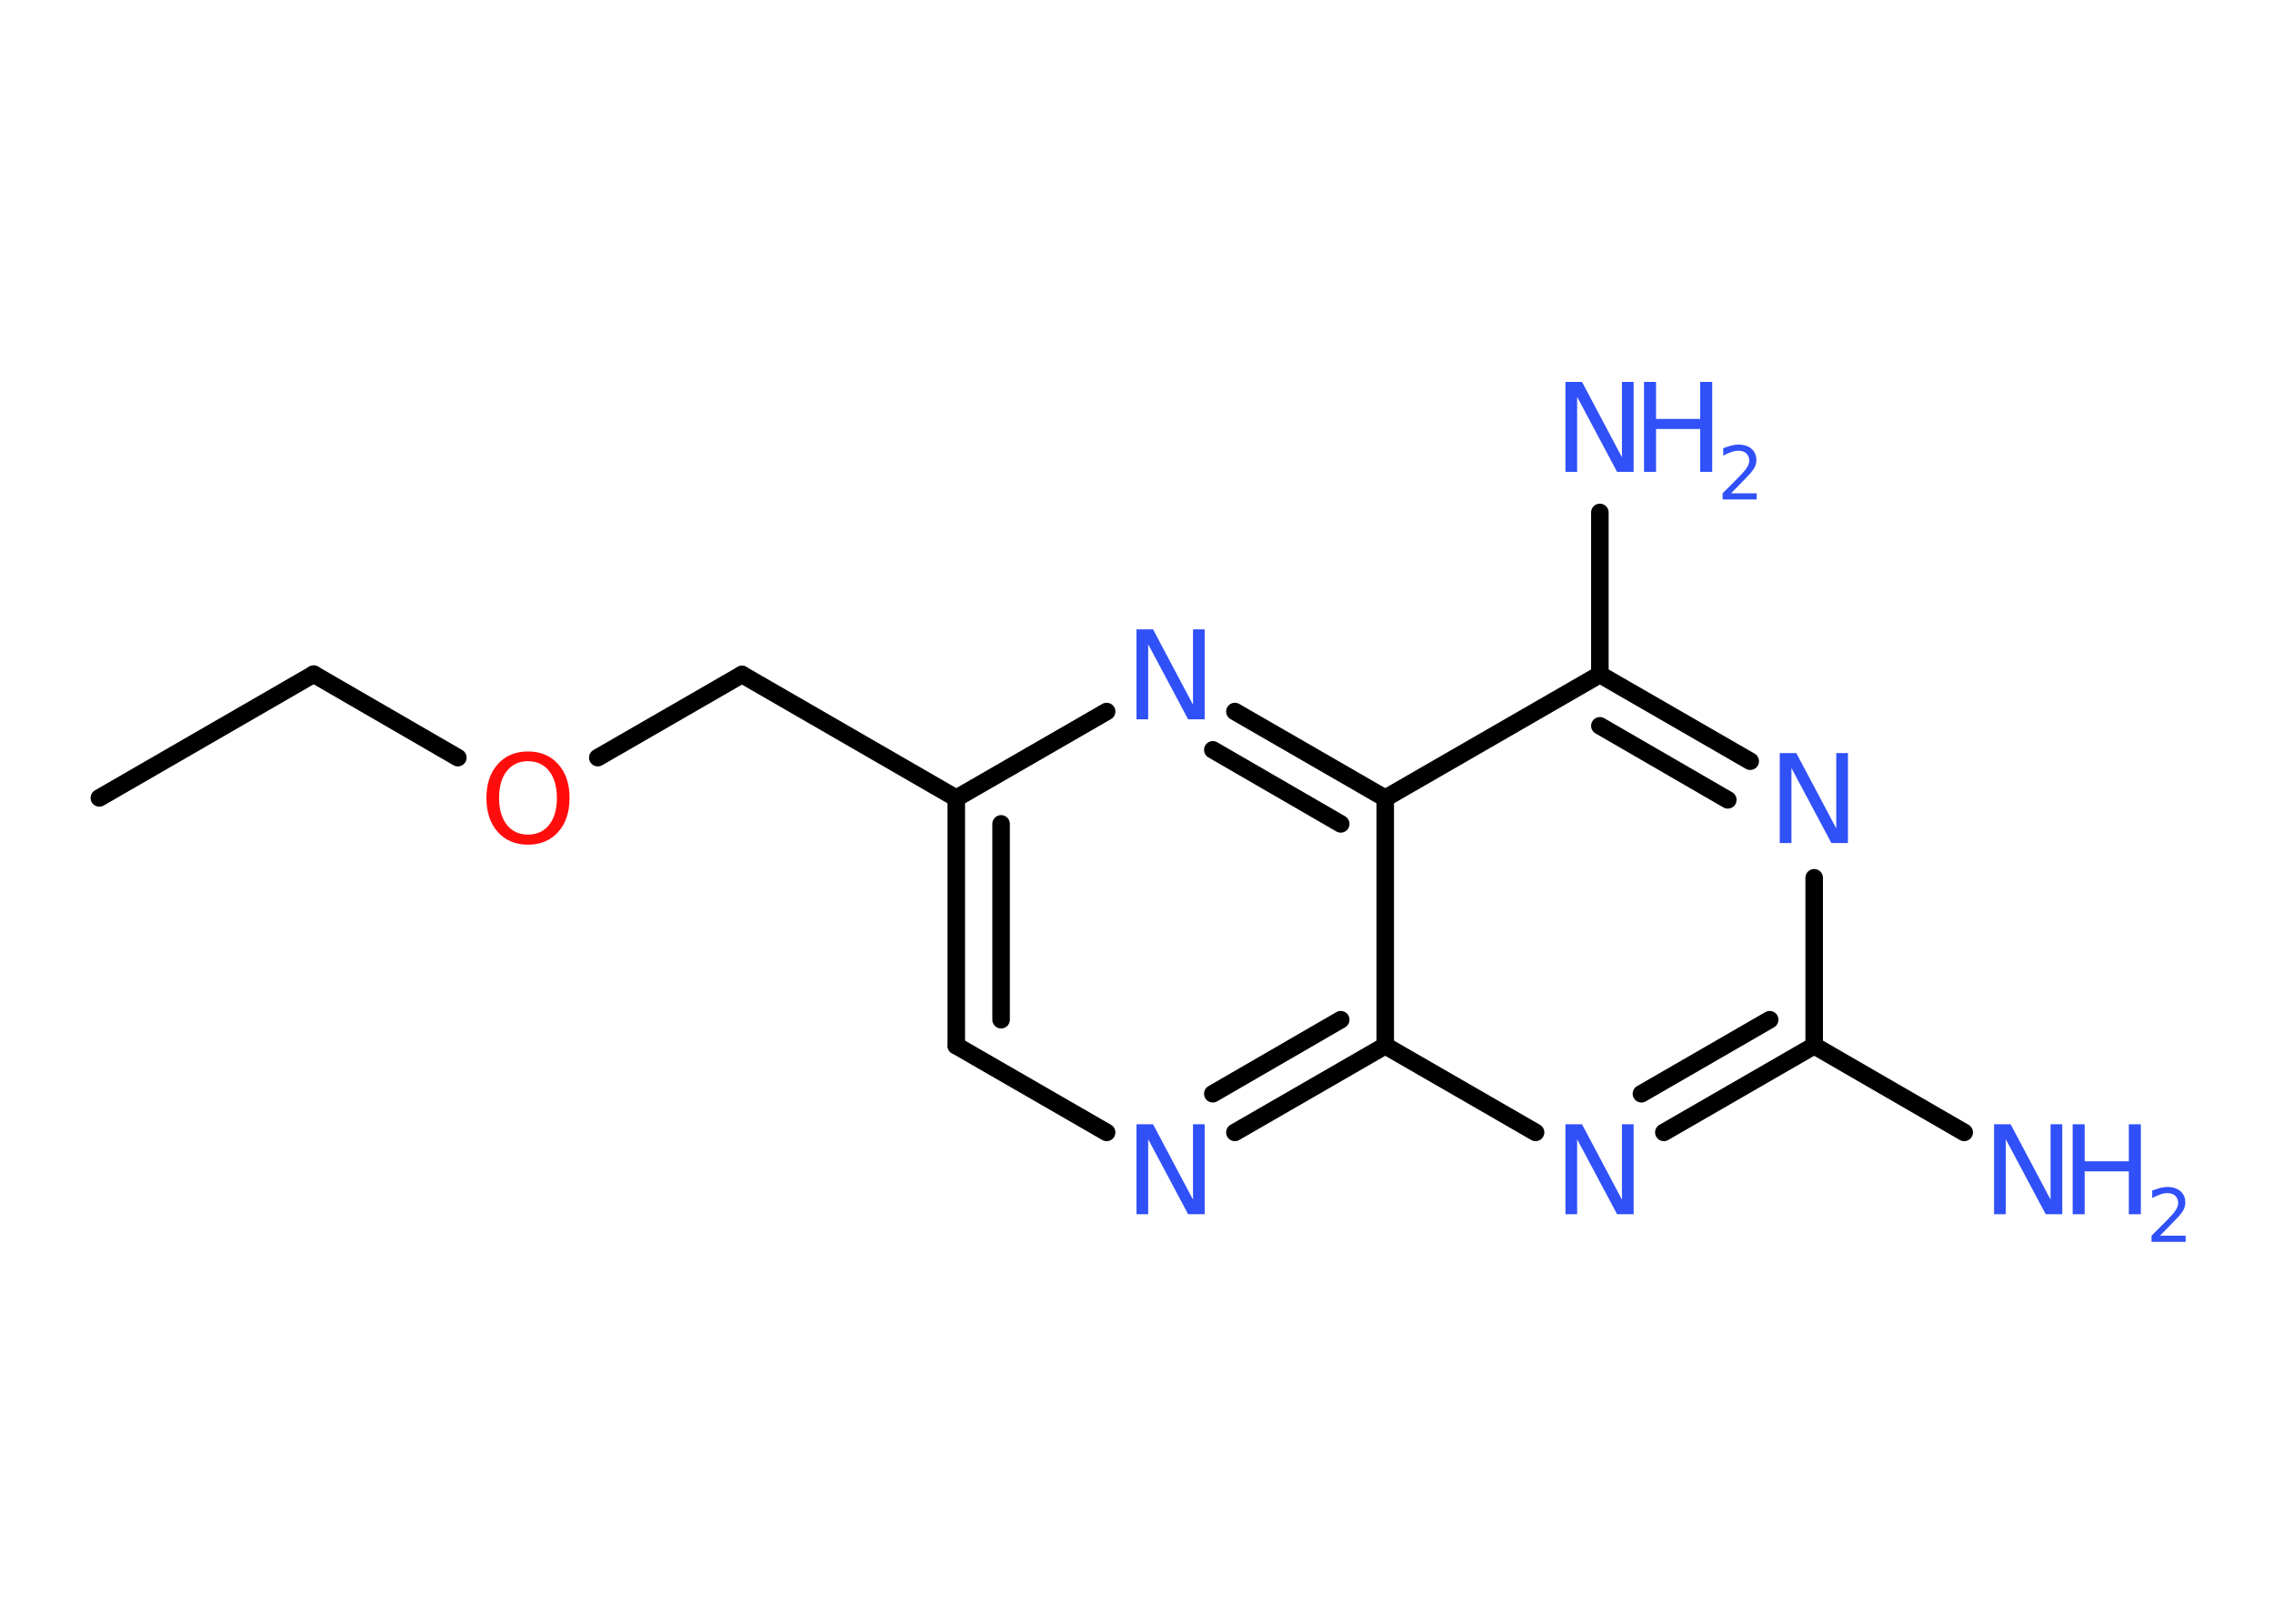 <?xml version='1.0' encoding='UTF-8'?>
<!DOCTYPE svg PUBLIC "-//W3C//DTD SVG 1.1//EN" "http://www.w3.org/Graphics/SVG/1.1/DTD/svg11.dtd">
<svg version='1.2' xmlns='http://www.w3.org/2000/svg' xmlns:xlink='http://www.w3.org/1999/xlink' width='70.0mm' height='50.0mm' viewBox='0 0 70.0 50.0'>
  <desc>Generated by the Chemistry Development Kit (http://github.com/cdk)</desc>
  <g stroke-linecap='round' stroke-linejoin='round' stroke='#000000' stroke-width='.54' fill='#3050F8'>
    <rect x='.0' y='.0' width='70.0' height='50.0' fill='#FFFFFF' stroke='none'/>
    <g id='mol1' class='mol'>
      <line id='mol1bnd1' class='bond' x1='3.06' y1='24.57' x2='9.66' y2='20.76'/>
      <line id='mol1bnd2' class='bond' x1='9.66' y1='20.76' x2='14.1' y2='23.33'/>
      <line id='mol1bnd3' class='bond' x1='18.41' y1='23.33' x2='22.85' y2='20.77'/>
      <line id='mol1bnd4' class='bond' x1='22.85' y1='20.77' x2='29.45' y2='24.58'/>
      <g id='mol1bnd5' class='bond'>
        <line x1='29.45' y1='24.58' x2='29.45' y2='32.2'/>
        <line x1='30.83' y1='25.37' x2='30.83' y2='31.4'/>
      </g>
      <line id='mol1bnd6' class='bond' x1='29.45' y1='32.2' x2='34.08' y2='34.87'/>
      <g id='mol1bnd7' class='bond'>
        <line x1='38.03' y1='34.87' x2='42.66' y2='32.2'/>
        <line x1='37.35' y1='33.68' x2='41.29' y2='31.4'/>
      </g>
      <line id='mol1bnd8' class='bond' x1='42.66' y1='32.2' x2='47.29' y2='34.87'/>
      <g id='mol1bnd9' class='bond'>
        <line x1='51.24' y1='34.87' x2='55.87' y2='32.2'/>
        <line x1='50.55' y1='33.68' x2='54.5' y2='31.4'/>
      </g>
      <line id='mol1bnd10' class='bond' x1='55.87' y1='32.2' x2='60.49' y2='34.87'/>
      <line id='mol1bnd11' class='bond' x1='55.87' y1='32.2' x2='55.87' y2='27.03'/>
      <g id='mol1bnd12' class='bond'>
        <line x1='53.9' y1='23.44' x2='49.27' y2='20.77'/>
        <line x1='53.21' y1='24.63' x2='49.27' y2='22.35'/>
      </g>
      <line id='mol1bnd13' class='bond' x1='49.27' y1='20.77' x2='49.27' y2='15.78'/>
      <line id='mol1bnd14' class='bond' x1='49.27' y1='20.77' x2='42.66' y2='24.58'/>
      <line id='mol1bnd15' class='bond' x1='42.66' y1='32.2' x2='42.66' y2='24.58'/>
      <g id='mol1bnd16' class='bond'>
        <line x1='42.66' y1='24.58' x2='38.03' y2='21.91'/>
        <line x1='41.29' y1='25.37' x2='37.35' y2='23.09'/>
      </g>
      <line id='mol1bnd17' class='bond' x1='29.45' y1='24.58' x2='34.08' y2='21.91'/>
      <path id='mol1atm3' class='atom' d='M16.26 23.44q-.41 .0 -.65 .3q-.24 .3 -.24 .83q.0 .52 .24 .83q.24 .3 .65 .3q.41 .0 .65 -.3q.24 -.3 .24 -.83q.0 -.52 -.24 -.83q-.24 -.3 -.65 -.3zM16.26 23.14q.58 .0 .93 .39q.35 .39 .35 1.04q.0 .66 -.35 1.05q-.35 .39 -.93 .39q-.58 .0 -.93 -.39q-.35 -.39 -.35 -1.05q.0 -.65 .35 -1.04q.35 -.39 .93 -.39z' stroke='none' fill='#FF0D0D'/>
      <path id='mol1atm7' class='atom' d='M35.01 34.62h.5l1.23 2.32v-2.32h.36v2.77h-.51l-1.23 -2.31v2.31h-.36v-2.77z' stroke='none'/>
      <path id='mol1atm9' class='atom' d='M48.22 34.62h.5l1.23 2.32v-2.32h.36v2.77h-.51l-1.23 -2.31v2.31h-.36v-2.77z' stroke='none'/>
      <g id='mol1atm11' class='atom'>
        <path d='M61.42 34.62h.5l1.23 2.32v-2.32h.36v2.77h-.51l-1.23 -2.31v2.31h-.36v-2.77z' stroke='none'/>
        <path d='M63.83 34.62h.37v1.14h1.36v-1.14h.37v2.77h-.37v-1.32h-1.36v1.32h-.37v-2.77z' stroke='none'/>
        <path d='M66.53 38.05h.78v.19h-1.05v-.19q.13 -.13 .35 -.35q.22 -.22 .28 -.29q.11 -.12 .15 -.21q.04 -.08 .04 -.16q.0 -.13 -.09 -.22q-.09 -.08 -.24 -.08q-.11 .0 -.22 .04q-.12 .04 -.25 .11v-.23q.14 -.05 .25 -.08q.12 -.03 .21 -.03q.26 .0 .41 .13q.15 .13 .15 .35q.0 .1 -.04 .19q-.04 .09 -.14 .21q-.03 .03 -.18 .19q-.15 .15 -.42 .43z' stroke='none'/>
      </g>
      <path id='mol1atm12' class='atom' d='M54.82 23.19h.5l1.23 2.32v-2.32h.36v2.77h-.51l-1.23 -2.31v2.31h-.36v-2.77z' stroke='none'/>
      <g id='mol1atm14' class='atom'>
        <path d='M48.22 11.76h.5l1.23 2.32v-2.32h.36v2.77h-.51l-1.23 -2.31v2.31h-.36v-2.77z' stroke='none'/>
        <path d='M50.63 11.76h.37v1.14h1.36v-1.14h.37v2.77h-.37v-1.32h-1.36v1.32h-.37v-2.77z' stroke='none'/>
        <path d='M53.32 15.19h.78v.19h-1.05v-.19q.13 -.13 .35 -.35q.22 -.22 .28 -.29q.11 -.12 .15 -.21q.04 -.08 .04 -.16q.0 -.13 -.09 -.22q-.09 -.08 -.24 -.08q-.11 .0 -.22 .04q-.12 .04 -.25 .11v-.23q.14 -.05 .25 -.08q.12 -.03 .21 -.03q.26 .0 .41 .13q.15 .13 .15 .35q.0 .1 -.04 .19q-.04 .09 -.14 .21q-.03 .03 -.18 .19q-.15 .15 -.42 .43z' stroke='none'/>
      </g>
      <path id='mol1atm16' class='atom' d='M35.01 19.38h.5l1.23 2.32v-2.32h.36v2.77h-.51l-1.23 -2.31v2.31h-.36v-2.77z' stroke='none'/>
    </g>
  </g>
</svg>
